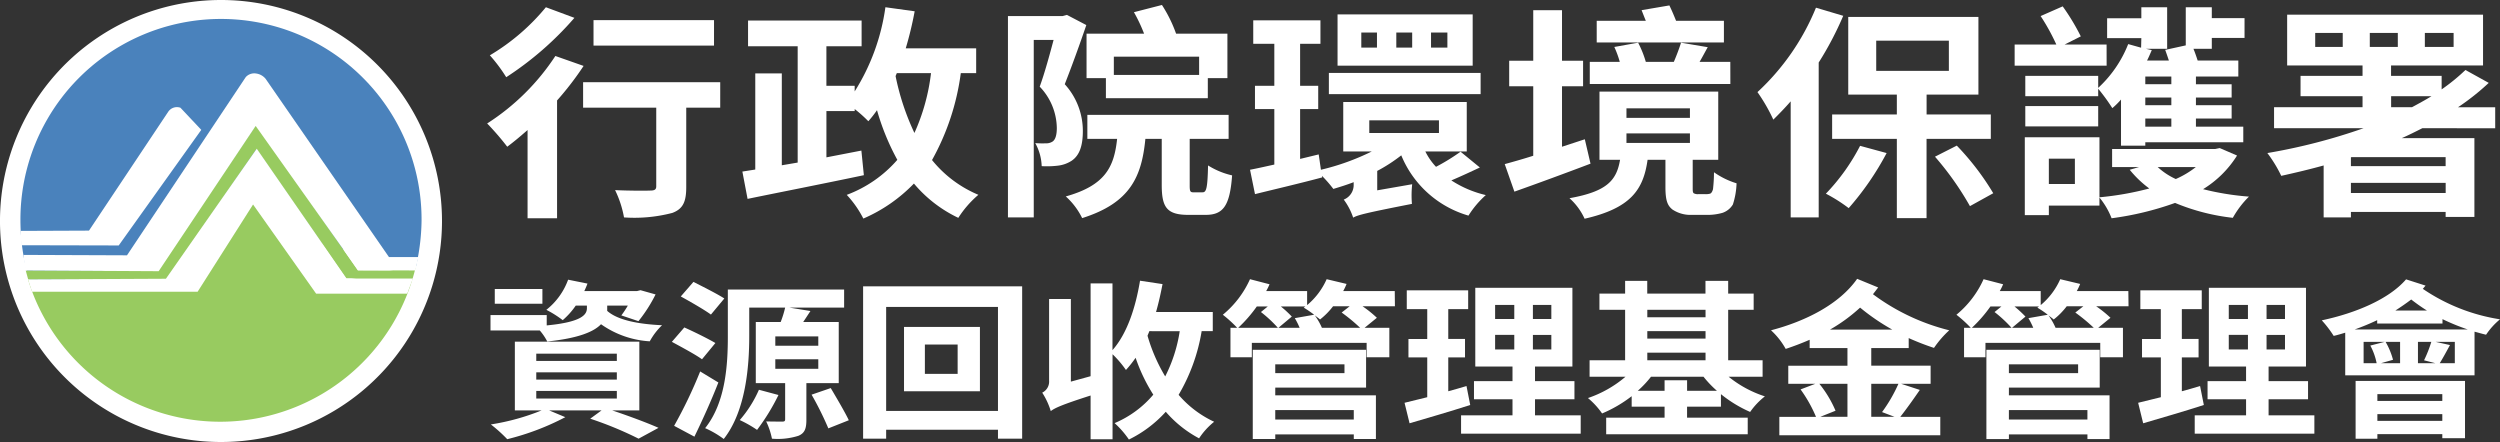 <svg xmlns="http://www.w3.org/2000/svg" width="271.24" height="47.955" viewBox="0 0 271.24 47.955">
  <rect x="0" y="0" width="271.24" height="47.955" fill="#333333" stroke="none"/>
  <defs>
    <style>
      .cls-1, .cls-4 {
        fill: #fff;
      }

      .cls-2 {
        fill: #4a82bc;
      }

      .cls-2, .cls-3, .cls-4 {
        fill-rule: evenodd;
      }

      .cls-3 {
        fill: #98cb60;
      }
    </style>
  </defs>
  <g id="logo" transform="translate(-149 -24.936)">
    <g id="组_3" data-name="组 3">
      <g id="组_1" data-name="组 1">
        <path id="路径_1" data-name="路径 1" class="cls-1" d="M212.318,32.088a32.564,32.564,0,0,1-2.879,3.747V48.619h-3.2V39.044c-.753.661-1.479,1.273-2.206,1.812a29.241,29.241,0,0,0-2.178-2.523,24.887,24.887,0,0,0,7.4-7.323Zm-.995-5.216a34.942,34.942,0,0,1-7.4,6.441,17.019,17.019,0,0,0-1.776-2.376,23.175,23.175,0,0,0,6.08-5.216Zm15.818,9.747h-3.686v8.6c0,1.567-.323,2.375-1.506,2.816a16.235,16.235,0,0,1-5.246.49,11.269,11.269,0,0,0-.969-2.963c1.534.073,3.309.073,3.793.049.485,0,.673-.1.673-.465V36.619h-7.936V33.852h14.877Zm-.673-6.735H213.394V27.117h13.074Z"/>
        <path id="路径_2" data-name="路径 2" class="cls-1" d="M253.242,32.872a26.367,26.367,0,0,1-3.121,9.428,12.819,12.819,0,0,0,5.03,3.772,11.1,11.1,0,0,0-2.178,2.5,14.252,14.252,0,0,1-4.816-3.722,16.958,16.958,0,0,1-5.488,3.8,11.275,11.275,0,0,0-1.8-2.572,13.536,13.536,0,0,0,5.488-3.8,25.838,25.838,0,0,1-2.206-5.388,11.856,11.856,0,0,1-.941,1.2,14.6,14.6,0,0,0-1.48-1.323v.22h-3.067v5.021l3.793-.735.269,2.67c-4.411.93-9.173,1.861-12.617,2.571l-.564-2.964,1.4-.22V32.9h2.879v9.968l1.722-.294V29.958H230.16V27.166h12.321v2.792h-3.82v4.285h3.067v.613a23.03,23.03,0,0,0,3.335-9.135l3.175.44a38.585,38.585,0,0,1-.968,4.017h7.64v2.694Zm-7.075.318a26.929,26.929,0,0,0,2.044,6.172,22.024,22.024,0,0,0,1.8-6.49H246.3Z"/>
        <path id="路径_3" data-name="路径 3" class="cls-1" d="M266.861,27.655c-.7,2.058-1.587,4.507-2.34,6.417a7.522,7.522,0,0,1,1.963,5.069c0,1.592-.349,2.645-1.21,3.233a3.474,3.474,0,0,1-1.534.539,9.792,9.792,0,0,1-1.721.049,5.477,5.477,0,0,0-.7-2.5,9.68,9.68,0,0,0,1.157.024,1.237,1.237,0,0,0,.726-.195c.323-.221.458-.76.458-1.47a6.58,6.58,0,0,0-1.856-4.482c.537-1.469,1.075-3.453,1.506-5.069h-2.152V48.521h-2.8V26.676H264.3l.458-.123ZM279.478,45.8c.4,0,.538-.417.591-2.915a8.33,8.33,0,0,0,2.61,1.078c-.242,3.355-.995,4.286-2.879,4.286h-1.856c-2.367,0-2.9-.833-2.9-3.257V40h-1.775c-.4,4.114-1.641,6.955-6.86,8.6a7.626,7.626,0,0,0-1.776-2.351c4.277-1.2,5.246-3.184,5.569-6.245h-3.228V37.4H282.3V40h-4.223v5.02c0,.686.053.784.43.784ZM268.986,33.411h-2.1V28.586h6.241a17.178,17.178,0,0,0-1.1-2.327l3.04-.783a14.976,14.976,0,0,1,1.533,3.11h5.569v4.825h-2.126V35.59H268.986Zm.861-2.327v1.984H279.1V31.084Z"/>
        <path id="路径_4" data-name="路径 4" class="cls-1" d="M309.56,43.109c-1.049.49-2.1.98-3.094,1.4a11.7,11.7,0,0,0,3.74,1.592,10.33,10.33,0,0,0-1.883,2.228,11.261,11.261,0,0,1-7.291-6.539,17.356,17.356,0,0,1-2.609,1.69v2.106l3.793-.661a11.333,11.333,0,0,0-.027,2.131c-4.977.979-5.864,1.2-6.376,1.494a6.915,6.915,0,0,0-1.022-1.959,1.7,1.7,0,0,0,1.076-1.666V44.7c-.753.294-1.479.514-2.205.734a13.242,13.242,0,0,0-1.238-1.42l.027.171c-2.475.662-5.111,1.274-7.29,1.813l-.538-2.645c.78-.147,1.641-.343,2.636-.563V36.766h-2.1V34.243h2.1V29.688h-2.287V27.141h7.291v2.547h-2.206v4.555h1.964v2.523h-1.964v5.412l2.017-.489.242,1.665a25.755,25.755,0,0,0,5.515-1.984h-3.094V36.006h13.4V41.37h-4.492a6.777,6.777,0,0,0,1.156,1.665,21.959,21.959,0,0,0,2.664-1.64Zm.081-7.959H293.177v-2.3h16.464Zm-.861-3.086H294.119V26.5H308.78Zm-10.384-3.6h-1.7V30.1h1.7Zm-.834,10.9h7.559V37.99h-7.559Zm4.654-10.9h-1.722V30.1h1.722Zm3.82,0h-1.775V30.1h1.775Z"/>
        <path id="路径_5" data-name="路径 5" class="cls-1" d="M321.565,42.693c-2.771,1.053-5.838,2.179-8.259,3.036l-1.049-2.988c.888-.244,1.937-.538,3.094-.906V34.292h-2.61V31.525h2.61V26.039h3.12v5.486h2.287v2.767h-2.287v6.564c.834-.27,1.641-.539,2.475-.809ZM333.993,46a1.813,1.813,0,0,0,.538-.049c.135-.049.242-.2.323-.49a17.146,17.146,0,0,0,.107-1.837,8.509,8.509,0,0,0,2.449,1.2,8.263,8.263,0,0,1-.4,2.3,2.109,2.109,0,0,1-1.13.906,5.917,5.917,0,0,1-1.668.221h-1.721a3.536,3.536,0,0,1-2.045-.588c-.511-.416-.753-.93-.753-2.425V42.276h-1.937c-.457,3.233-1.8,5.241-6.833,6.392a6.72,6.72,0,0,0-1.641-2.228c4.143-.735,5.112-1.984,5.488-4.164h-2.233v-7.4h12.886v7.4h-2.771v3.037c0,.318,0,.49.108.588a.875.875,0,0,0,.484.1Zm2.744-11.952H321.484v-2.4h3.255a10.683,10.683,0,0,0-.592-1.616l2.583-.465a11.233,11.233,0,0,1,.834,2.081h3.04c.295-.685.591-1.469.78-2.081l2.9.489c-.323.564-.592,1.1-.888,1.592h3.336Zm-.7-4.506h-13.8V27.19h5.327c-.162-.392-.323-.808-.458-1.151l3.014-.514c.241.49.51,1.126.726,1.665h5.192Zm-10.573,8.18h6.887V36.693h-6.887Zm0,2.719h6.887V39.411h-6.887Z"/>
        <path id="路径_6" data-name="路径 6" class="cls-1" d="M348.984,26.651a35.361,35.361,0,0,1-2.663,5.07v16.8h-3.04V35.933c-.618.71-1.264,1.372-1.883,1.984a18.85,18.85,0,0,0-1.721-2.988,25.655,25.655,0,0,0,6.348-9.159Zm4.708,14.891a30.92,30.92,0,0,1-4.116,5.975A16.945,16.945,0,0,0,347.1,45.95a22.032,22.032,0,0,0,3.712-5.192ZM358.023,40v8.6H354.8V40h-7.021V37.354H354.8V35.2h-5.273V26.774h14.124V35.2h-5.623v2.156h6.968V40Zm-5.461-7.372h7.882V29.345h-7.882Zm8.743,8.106A28.568,28.568,0,0,1,365.26,45.9l-2.529,1.4a32.343,32.343,0,0,0-3.793-5.364Z"/>
        <path id="路径_7" data-name="路径 7" class="cls-1" d="M377.561,32.064H367.58v-2.3h4.52a22.1,22.1,0,0,0-1.7-3.085l2.394-1.053a23.755,23.755,0,0,1,1.964,3.257l-1.749.881h4.547Zm14.149,9.747a11.3,11.3,0,0,1-3.685,3.649,29.326,29.326,0,0,0,4.977.808,10.234,10.234,0,0,0-1.749,2.3,22.8,22.8,0,0,1-6.268-1.616,32.9,32.9,0,0,1-6.886,1.665,8.168,8.168,0,0,0-1.319-2.253v.882h-5.488v1.028h-2.609V39.827h8.1v6.514a32.544,32.544,0,0,0,5.407-.955,11.413,11.413,0,0,1-2.125-2.032l1.022-.294h-2.932V41.1h11.191l.485-.1ZM381.327,29.076h-3.713V26.921h3.713v-1.2h2.8v4.506h-2.314l.646.147c-.162.367-.323.759-.512,1.127h2.367c-.134-.392-.269-.809-.4-1.152l2.233-.49V25.721h2.825V26.9h3.551v2.155h-3.551v1.176h-1.991c.161.392.323.857.457,1.274h4.412v1.738h-4.6v.833h3.874v1.445h-3.874v.832h3.874v1.446h-3.874v.881h5.138v1.69H381.757v.367h-2.636v-5a8.173,8.173,0,0,1-.942.931,20.824,20.824,0,0,0-1.533-2.106v.808h-7.909v-2.2h7.909v1.3a12.863,12.863,0,0,0,3.255-4.751l1.4.392Zm-12.59,7.371h7.909v2.2h-7.909Zm5.38,5.706h-2.825V44.9h2.825Zm10.465-8.914h-2.825v.833h2.825Zm0,2.278h-2.825v.832h2.825Zm0,2.278h-2.825v.881h2.825ZM383.1,43.06a7.44,7.44,0,0,0,1.964,1.3,10.048,10.048,0,0,0,2.179-1.3Z"/>
        <path id="路径_8" data-name="路径 8" class="cls-1" d="M411.812,38.847c-.726.368-1.452.735-2.232,1.078h7.882v8.547h-3.121v-.539H404.065v.588h-2.959V42.888c-1.506.417-3.04.784-4.6,1.127A14.266,14.266,0,0,0,395,41.542a63.385,63.385,0,0,0,10.437-2.695h-9.711V36.57h9.6v-1.2H398.6v-2.2h6.726V32.039h-8.179v-5.51H418.4v5.51h-9.98v1.127h5.488v1.469a21.041,21.041,0,0,0,2.583-2.106l2.528,1.4a26.3,26.3,0,0,1-3.335,2.645h4.035v2.277Zm-8.635-10.335h-2.986v1.519h2.986Zm.969,13.47-.081.025v.955h10.276v-.98Zm10.2,3.894v-1.1H404.065v1.1Zm-8.232-15.845h3.04V28.512h-3.04Zm2.314,6.539h2.26c.726-.392,1.452-.784,2.125-1.2h-4.385Zm3.659-6.539h3.12V28.512h-3.12Z"/>
      </g>
      <g id="组_2" data-name="组 2">
        <path id="路径_9" data-name="路径 9" class="cls-1" d="M214.875,58.662c1.09.973,3.229,1.433,5.955,1.561a7.1,7.1,0,0,0-1.332,1.745,10.185,10.185,0,0,1-5.29-1.855c-.767.809-2.442,1.525-5.834,1.874a6.1,6.1,0,0,0-.807-1.194h-5.35V59.121h6.1v1.121c3.856-.368,4.361-1.195,4.361-1.874v-.276h-1.211a8.243,8.243,0,0,1-1.413,1.58,11.668,11.668,0,0,0-1.777-1.121,7.377,7.377,0,0,0,2.362-3.27l2.1.423c-.1.276-.222.551-.343.808h5.733l.363-.091,1.635.459a15.844,15.844,0,0,1-1.857,2.9l-1.857-.624a10.715,10.715,0,0,0,.706-1.066h-2.24v.57Zm.544,10.8c1.858.625,3.836,1.36,5.027,1.893l-2.16,1.175a39.171,39.171,0,0,0-5.248-2.168l1.231-.9h-5.693l1.757.735a27.734,27.734,0,0,1-6.3,2.389,15.655,15.655,0,0,0-1.777-1.6,24.761,24.761,0,0,0,5.512-1.525h-2.908V62.005h13.506v7.459Zm-7.57-11.574h-5.168v-1.6h5.168Zm-.666,6.21h8.741v-.79h-8.741Zm0,2.021h8.741v-.79h-8.741Zm0,2.057h8.741v-.826h-8.741Z"/>
        <path id="路径_10" data-name="路径 10" class="cls-1" d="M225.164,63.916c-.707-.515-2.221-1.323-3.27-1.892l1.352-1.562c1.029.46,2.564,1.212,3.371,1.69Zm1.776,2.517c-.767,1.966-1.716,4.06-2.6,5.879l-2.2-1.176a50.2,50.2,0,0,0,2.826-5.9Zm-.807-7.367c-.727-.533-2.241-1.4-3.271-1.966l1.373-1.58c1.01.514,2.584,1.3,3.351,1.8Zm10.356,7.44v3.969c0,.937-.162,1.451-.868,1.745a7.448,7.448,0,0,1-2.867.312,7.914,7.914,0,0,0-.626-1.874c.707.019,1.515.019,1.757.019.222,0,.3-.055.3-.257V66.506H231V59.874H233.7a11.144,11.144,0,0,0,.484-1.561h-3.895v3.1c0,3.251-.364,8.1-2.766,11.151a10.361,10.361,0,0,0-2.019-1.176c2.261-2.829,2.463-7,2.463-9.975V56.347h12.617v1.966h-5.915l2.261.367c-.263.4-.525.808-.787,1.194H240v6.632Zm-3.028,1.286a22.986,22.986,0,0,1-2.322,3.785,12.964,12.964,0,0,0-1.877-1.066,12.825,12.825,0,0,0,2.079-3.288Zm-.343-5.346h4.663v-1.01h-4.663Zm0,2.5h4.663V63.916h-4.663Zm6.015,2.094c.646,1.1,1.534,2.591,1.959,3.491l-2.221.882a33.909,33.909,0,0,0-1.817-3.657Z"/>
        <path id="路径_11" data-name="路径 11" class="cls-1" d="M259.9,56V72.532h-2.624v-.973H245.144v.973h-2.5V56Zm-2.624,13.521V58.239H245.144v11.28Zm-1.958-9.112v6.981h-8.236V60.407ZM252.9,62.318h-3.554V65.5H252.9Z"/>
        <path id="路径_12" data-name="路径 12" class="cls-1" d="M279.375,60.866a19.95,19.95,0,0,1-2.5,6.908,11.367,11.367,0,0,0,3.856,2.921,7.78,7.78,0,0,0-1.636,1.8,12.55,12.55,0,0,1-3.613-2.884,13.164,13.164,0,0,1-4,3.013,9.879,9.879,0,0,0-1.554-1.782,11.124,11.124,0,0,0,4.2-3.087,18.538,18.538,0,0,1-1.918-4,12.387,12.387,0,0,1-1.049,1.322,11.263,11.263,0,0,0-1.454-1.708v9.223h-2.382V67.847c-3.21,1.029-3.876,1.36-4.32,1.691a7.945,7.945,0,0,0-.929-2,1.333,1.333,0,0,0,.747-1.3V57.376h2.362v8.965l2.14-.588V55.686H269.7v7.238c1.575-1.782,2.5-4.575,2.988-7.532l2.443.367c-.2,1.029-.425,2.058-.707,3.031h6.157v2.076Zm-5.673,0c-.06.165-.141.331-.2.5a18.581,18.581,0,0,0,1.918,4.41,16.172,16.172,0,0,0,1.575-4.906Z"/>
        <path id="路径_13" data-name="路径 13" class="cls-1" d="M300.343,58.166h-3.512a12.2,12.2,0,0,1,1.554,1.249L297.053,60.5h2.685v3.2h-2.463V62.134H284.819v1.561H282.5V60.5h.727a13.685,13.685,0,0,0-1.555-1.415,10.6,10.6,0,0,0,2.947-3.858l2.12.551a6.174,6.174,0,0,1-.363.735h4.441v1.525a7.723,7.723,0,0,0,2.12-2.811l2.16.514a6.482,6.482,0,0,1-.364.772h5.592Zm-12.7,2.333a13.935,13.935,0,0,0-1.837-1.709l.746-.606h-1.191a14.922,14.922,0,0,1-2.018,2.315Zm-.283,7.33h10.921v4.74h-2.4v-.5h-8.519v.5H284.92V62.887h12.294v4.1h-9.851Zm0-3.362v.955h7.51v-.955Zm0,4.96v1.029h8.519V69.427Zm4.219-10.343a10.962,10.962,0,0,0-1.13-.771l.181-.129h-2.665a12.569,12.569,0,0,1,1.192,1.1L287.706,60.5h2.3a8.454,8.454,0,0,0-.525-1.047Zm4.986,1.415a18.95,18.95,0,0,0-2-1.654l.867-.679h-1.8a7.908,7.908,0,0,1-1.413,1.433c-.142-.129-.343-.276-.565-.441a6.992,6.992,0,0,1,.767,1.341Z"/>
        <path id="路径_14" data-name="路径 14" class="cls-1" d="M308.513,68.876c-2.221.717-4.643,1.415-6.581,1.984l-.545-2.223c.707-.165,1.534-.367,2.463-.606V63.714h-2.039v-2h2.039V58.478h-2.221V56.439h6.662v2.039h-2.16v3.234h1.817v2h-1.817v3.674c.666-.184,1.332-.367,1.978-.57ZM320.5,70v1.984h-12.98V70H313.1V68.252h-4.179V66.286H313.1v-1.58h-4.037V56.163H319.6v8.543h-4.057v1.58h4.279v1.966h-4.279V70Zm-9.286-10.453h2.08V58.019h-2.08Zm0,3.306h2.08V61.271h-2.08Zm6.1-4.831h-2v1.525h2Zm0,3.252h-2V62.85h2Z"/>
        <path id="路径_15" data-name="路径 15" class="cls-1" d="M336.547,65.808a12.16,12.16,0,0,0,3.937,2.132,7.738,7.738,0,0,0-1.6,1.69,13.783,13.783,0,0,1-3.169-1.93v1.36h-3.675v1.194h6.581v1.8H323.264v-1.8H329.6V69.06H326.03V67.921a14.231,14.231,0,0,1-3.21,1.874,8.348,8.348,0,0,0-1.534-1.672,12.426,12.426,0,0,0,4.077-2.315h-3.9V64.026h3.856V58.551h-2.786V56.788h2.786V55.41h2.4v1.378h6.318V55.41h2.463v1.378h2.765v1.763h-2.765v5.475h3.735v1.782Zm-1.272,1.525a11.738,11.738,0,0,1-1.453-1.525h-5.693a11.491,11.491,0,0,1-1.433,1.525H329.6V66.194h2.442v1.139Zm-7.549-8.782v.809h6.318v-.809Zm0,3.123h6.318v-.808h-6.318Zm0,2.352h6.318V63.2h-6.318Z"/>
        <path id="路径_16" data-name="路径 16" class="cls-1" d="M352.025,62.7v1.911h6.439V66.58h-3.189l2.018.661c-.706,1.029-1.493,2.131-2.119,2.921h4.34v2H342.052v-2h3.977a14.814,14.814,0,0,0-1.675-2.976l1.594-.606h-2.927V64.614h6.42V62.7h-4.1v-.9q-1.272.552-2.6.992a7.913,7.913,0,0,0-1.594-2.02c3.795-.993,7.429-2.848,9.346-5.585l2.281.937c-.181.238-.363.477-.564.734a23.21,23.21,0,0,0,8.276,3.914,10.763,10.763,0,0,0-1.655,1.91,27.854,27.854,0,0,1-2.745-1.066V62.7Zm-5.632,3.877a12.294,12.294,0,0,1,1.756,2.921l-1.656.661h2.948V66.58Zm7.913-5.879a23.25,23.25,0,0,1-3.493-2.388,17.766,17.766,0,0,1-3.27,2.388Zm-2.281,5.879v3.582h2.523l-1.353-.514a16.4,16.4,0,0,0,1.777-3.068Z"/>
        <path id="路径_17" data-name="路径 17" class="cls-1" d="M379.937,58.166h-3.512a12.268,12.268,0,0,1,1.554,1.249L376.647,60.5h2.685v3.2h-2.463V62.134H364.414v1.561h-2.322V60.5h.726a13.589,13.589,0,0,0-1.554-1.415,10.6,10.6,0,0,0,2.947-3.858l2.12.551a6.169,6.169,0,0,1-.363.735h4.441v1.525a7.723,7.723,0,0,0,2.12-2.811l2.16.514a6.477,6.477,0,0,1-.364.772h5.592ZM367.24,60.5A13.884,13.884,0,0,0,365.4,58.79l.747-.606h-1.191A14.869,14.869,0,0,1,362.94,60.5Zm-.283,7.33h10.921v4.74h-2.4v-.5h-8.519v.5h-2.443V62.887h12.295v4.1h-9.852Zm0-3.362v.955h7.51v-.955Zm0,4.96v1.029h8.519V69.427Zm4.219-10.343a10.854,10.854,0,0,0-1.13-.771l.182-.129h-2.666a12.572,12.572,0,0,1,1.192,1.1L367.3,60.5h2.3a8.892,8.892,0,0,0-.525-1.047Zm4.987,1.415a18.965,18.965,0,0,0-2-1.654l.868-.679h-1.8a7.843,7.843,0,0,1-1.413,1.433c-.141-.129-.343-.276-.565-.441a6.938,6.938,0,0,1,.767,1.341Z"/>
        <path id="路径_18" data-name="路径 18" class="cls-1" d="M388.107,68.876c-2.22.717-4.643,1.415-6.581,1.984l-.545-2.223c.707-.165,1.535-.367,2.463-.606V63.714H381.4v-2h2.039V58.478h-2.22V56.439h6.662v2.039h-2.16v3.234h1.816v2h-1.816v3.674c.666-.184,1.332-.367,1.978-.57ZM400.1,70v1.984H387.118V70h5.572V68.252h-4.179V66.286h4.179v-1.58h-4.037V56.163H399.19v8.543h-4.057v1.58h4.28v1.966h-4.28V70Zm-9.287-10.453h2.08V58.019h-2.08Zm0,3.306h2.08V61.271h-2.08Zm6.1-4.831h-2v1.525h2Zm0,3.252h-2V62.85h2Z"/>
        <path id="路径_19" data-name="路径 19" class="cls-1" d="M412.165,55.924c-.1.11-.2.239-.3.35a20.4,20.4,0,0,0,8.378,3.306,7.672,7.672,0,0,0-1.514,1.672c-.4-.092-.828-.221-1.252-.33v4.739h-14.03v-4.63c-.424.129-.848.258-1.252.349a11.778,11.778,0,0,0-1.292-1.689c3.715-.79,7.308-2.315,9.145-4.446Zm4.582,4.759A23.749,23.749,0,0,1,414,59.562v.478h-7.085v-.368a25.528,25.528,0,0,1-2.443,1.011Zm-12.173,5.585h11.87v6.209h-2.463v-.441h-7.045v.5h-2.362Zm2.281-1.929a6.8,6.8,0,0,0-.686-1.911l1.554-.4h-2.281v2.315Zm.081,3.361v.735h7.045V67.7Zm7.045,2.9v-.735h-7.045V70.6ZM409.4,62.024h-1.575a7.872,7.872,0,0,1,.808,1.947l-1.292.368H409.4Zm2.907-3.4a19.686,19.686,0,0,1-1.7-1.194c-.525.4-1.11.808-1.716,1.194Zm-.969,3.4v2.315h1.877L412,64.026a13.536,13.536,0,0,0,.788-2Zm4,0h-2.1l1.575.349c-.4.735-.787,1.451-1.11,1.966h1.635Z"/>
      </g>
    </g>
    <g id="logo-2" data-name="logo">
      <path id="路径_20" data-name="路径 20" class="cls-1" d="M196.955,48.912a23.978,23.978,0,1,1-23.978-23.976,23.978,23.978,0,0,1,23.978,23.976"/>
      <path id="路径_21" data-name="路径 21" class="cls-2" d="M172.98,48.9l-20.062,8.412a21.841,21.841,0,0,1-1.677-7.441c-.014-.325-.024-.648-.024-.971a21.761,21.761,0,1,1,43.521,0,23.315,23.315,0,0,1-.6,4.928Z"/>
      <path id="路径_22" data-name="路径 22" class="cls-3" d="M176.368,45.8l7.742,10.039,10.037-2.116a21.8,21.8,0,0,1-42.109,1.53l17.642.485Z"/>
      <path id="路径_23" data-name="路径 23" class="cls-4" d="M151.238,49.988l7.416-.031q4.3-6.447,8.6-12.9a1.139,1.139,0,0,1,1.325-.432l2.259,2.4L161.88,51.567,151.3,51.543Z"/>
      <path id="路径_24" data-name="路径 24" class="cls-3" d="M151.789,54.28h14.352l10.676-15.862,11.01,15.862h6.042l-.321.858H186.53l-9.707-14.024-9.794,14.242-14.973-.105Z"/>
      <path id="路径_25" data-name="路径 25" class="cls-4" d="M152.261,55.931l-.223-.68L167,55.179l9.855-14.11,9.742,14.086h7.2l-.615,1.644H183.3l-6.844-9.676-6.013,9.462-17.961.006Z"/>
      <path id="路径_26" data-name="路径 26" class="cls-4" d="M151.789,54.28l-.147-.787-.093-.9,11.229.044L175.664,33.3a1.25,1.25,0,0,1,1.115-.39,1.615,1.615,0,0,1,1.036.573L191.2,52.824h3.2l-.341,1.456-6.21-.027L176.74,38.6,166.215,54.36Z"/>
    </g>
  </g>
</svg>
